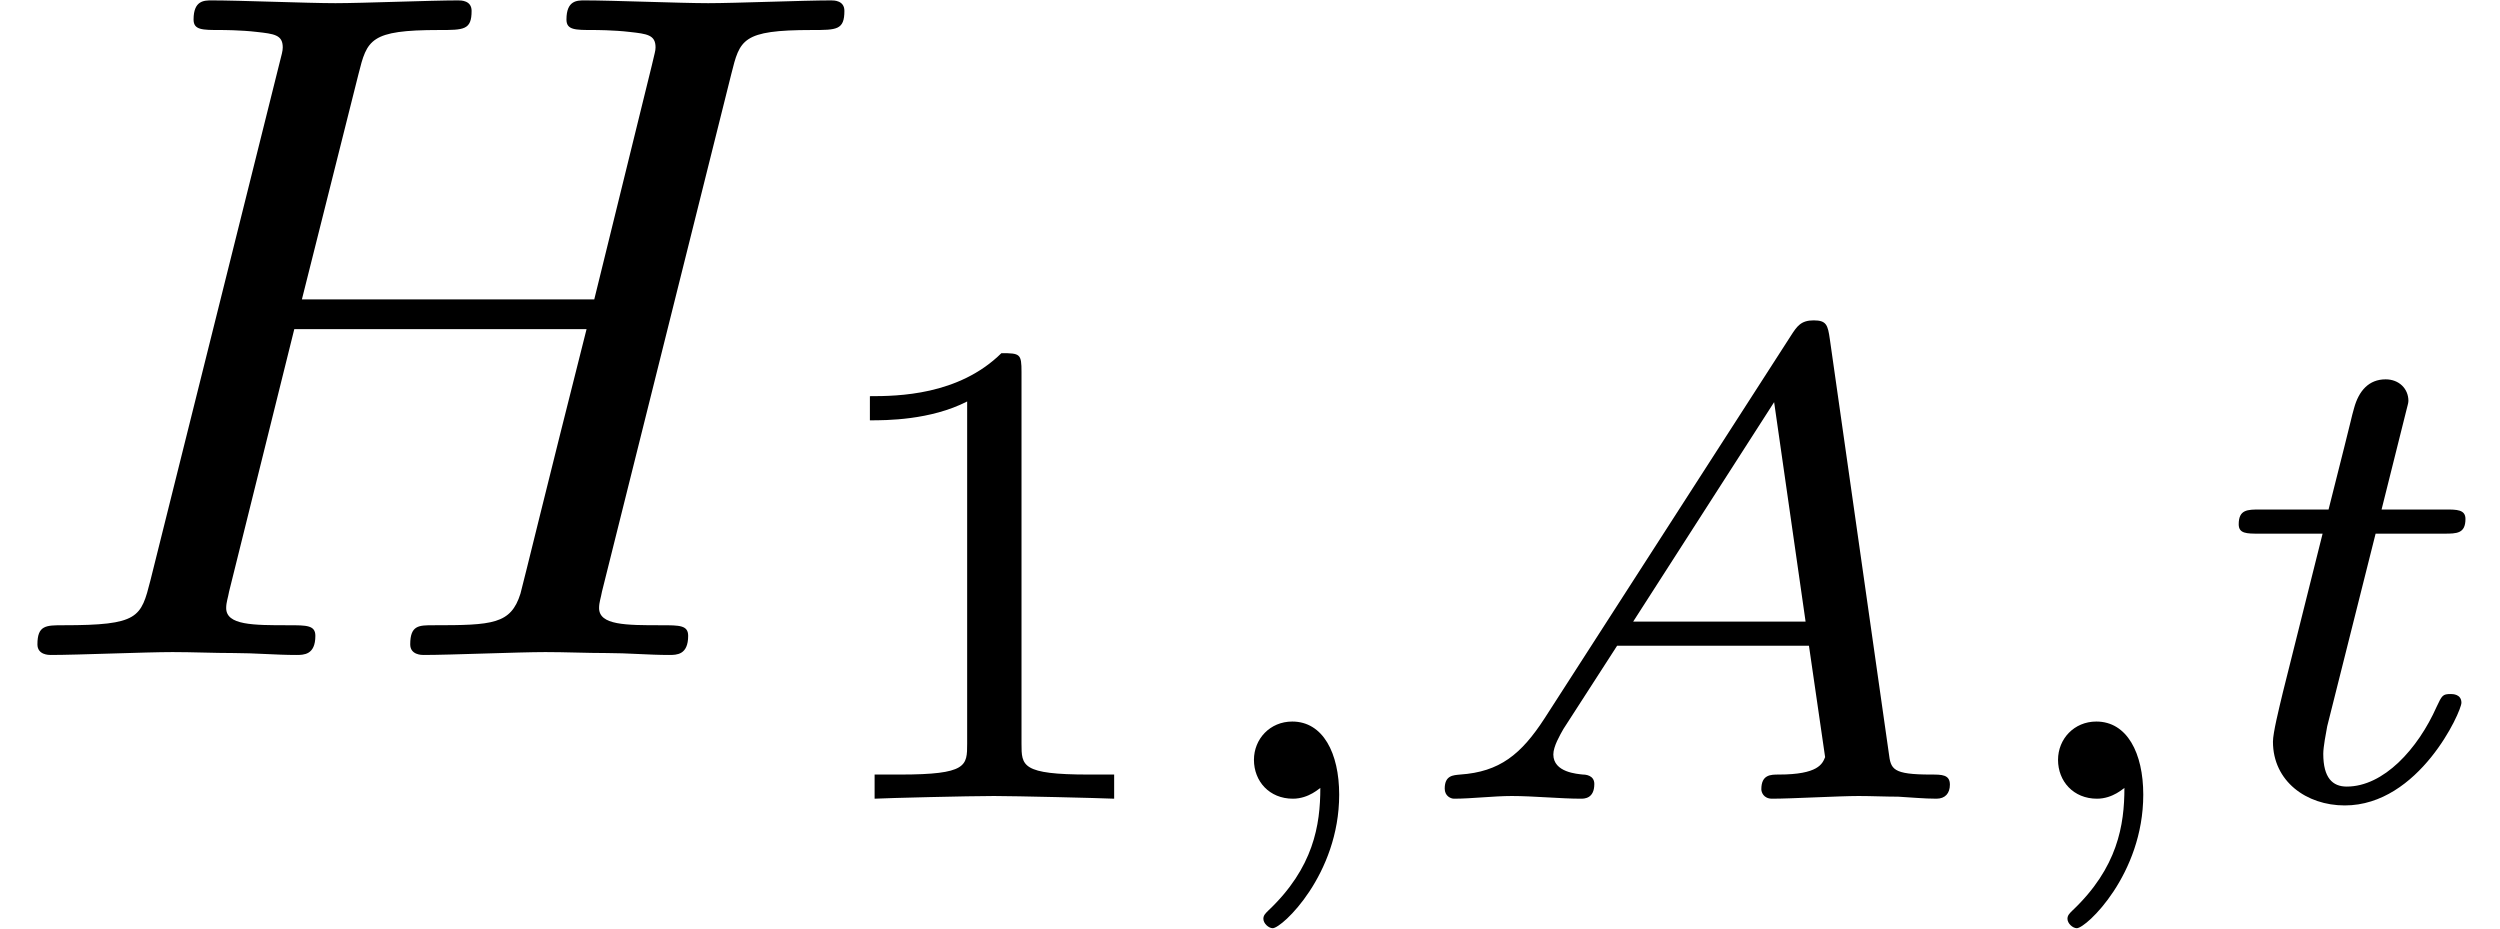 <?xml version='1.0' encoding='UTF-8'?>
<!-- This file was generated by dvisvgm 2.1.3 -->
<svg height='9.658pt' version='1.1' viewBox='153.633 -6.808 25.986 9.658' width='25.986pt' xmlns='http://www.w3.org/2000/svg' xmlns:xlink='http://www.w3.org/1999/xlink'>
<defs>
<path d='M7.601 -6.037C7.691 -6.396 7.711 -6.496 8.438 -6.496C8.697 -6.496 8.777 -6.496 8.777 -6.695C8.777 -6.804 8.668 -6.804 8.638 -6.804C8.359 -6.804 7.641 -6.775 7.362 -6.775C7.073 -6.775 6.366 -6.804 6.077 -6.804C5.998 -6.804 5.888 -6.804 5.888 -6.605C5.888 -6.496 5.978 -6.496 6.167 -6.496C6.187 -6.496 6.376 -6.496 6.545 -6.476C6.725 -6.456 6.814 -6.446 6.814 -6.316C6.814 -6.276 6.804 -6.257 6.775 -6.127L6.177 -3.696H3.138L3.726 -6.037C3.816 -6.396 3.846 -6.496 4.563 -6.496C4.822 -6.496 4.902 -6.496 4.902 -6.695C4.902 -6.804 4.792 -6.804 4.762 -6.804C4.483 -6.804 3.766 -6.775 3.487 -6.775C3.198 -6.775 2.491 -6.804 2.202 -6.804C2.122 -6.804 2.012 -6.804 2.012 -6.605C2.012 -6.496 2.102 -6.496 2.291 -6.496C2.311 -6.496 2.501 -6.496 2.67 -6.476C2.849 -6.456 2.939 -6.446 2.939 -6.316C2.939 -6.276 2.929 -6.247 2.899 -6.127L1.564 -0.777C1.465 -0.389 1.445 -0.309 0.658 -0.309C0.478 -0.309 0.389 -0.309 0.389 -0.11C0.389 0 0.508 0 0.528 0C0.807 0 1.514 -0.03 1.793 -0.03C2.002 -0.03 2.222 -0.02 2.431 -0.02C2.65 -0.02 2.869 0 3.078 0C3.158 0 3.278 0 3.278 -0.199C3.278 -0.309 3.188 -0.309 2.999 -0.309C2.63 -0.309 2.351 -0.309 2.351 -0.488C2.351 -0.548 2.371 -0.598 2.381 -0.658L3.059 -3.387H6.097C5.679 -1.734 5.45 -0.787 5.41 -0.638C5.31 -0.319 5.121 -0.309 4.503 -0.309C4.354 -0.309 4.264 -0.309 4.264 -0.11C4.264 0 4.384 0 4.403 0C4.682 0 5.39 -0.03 5.669 -0.03C5.878 -0.03 6.097 -0.02 6.306 -0.02C6.526 -0.02 6.745 0 6.954 0C7.034 0 7.153 0 7.153 -0.199C7.153 -0.309 7.064 -0.309 6.874 -0.309C6.506 -0.309 6.227 -0.309 6.227 -0.488C6.227 -0.548 6.247 -0.598 6.257 -0.658L7.601 -6.037Z' id='g0-72'/>
<path d='M1.471 -0.112C1.471 0.272 1.402 0.718 0.928 1.165C0.9 1.193 0.879 1.213 0.879 1.248C0.879 1.297 0.934 1.346 0.976 1.346C1.074 1.346 1.667 0.788 1.667 -0.042C1.667 -0.474 1.499 -0.802 1.179 -0.802C0.948 -0.802 0.781 -0.621 0.781 -0.404C0.781 -0.181 0.941 0 1.186 0C1.353 0 1.465 -0.112 1.471 -0.112Z' id='g1-59'/>
<path d='M1.437 -0.837C1.193 -0.46 0.969 -0.279 0.558 -0.251C0.488 -0.244 0.398 -0.244 0.398 -0.105C0.398 -0.028 0.46 0 0.495 0C0.676 0 0.907 -0.028 1.095 -0.028C1.318 -0.028 1.604 0 1.813 0C1.848 0 1.953 0 1.953 -0.153C1.953 -0.244 1.862 -0.251 1.834 -0.251C1.778 -0.258 1.527 -0.272 1.527 -0.46C1.527 -0.544 1.597 -0.663 1.632 -0.725L2.19 -1.59H4.184L4.352 -0.432C4.324 -0.363 4.282 -0.251 3.87 -0.251C3.787 -0.251 3.689 -0.251 3.689 -0.098C3.689 -0.07 3.71 0 3.801 0C4.003 0 4.498 -0.028 4.7 -0.028C4.826 -0.028 4.986 -0.021 5.112 -0.021C5.237 -0.014 5.384 0 5.509 0C5.6 0 5.649 -0.056 5.649 -0.146C5.649 -0.251 5.565 -0.251 5.454 -0.251C5.049 -0.251 5.035 -0.307 5.014 -0.474L4.401 -4.777C4.38 -4.924 4.366 -4.972 4.233 -4.972S4.059 -4.91 3.996 -4.812L1.437 -0.837ZM2.357 -1.841L3.822 -4.122L4.149 -1.841H2.357Z' id='g1-65'/>
<path d='M1.716 -2.755H2.427C2.559 -2.755 2.65 -2.755 2.65 -2.908C2.65 -3.006 2.559 -3.006 2.441 -3.006H1.778L2.036 -4.038C2.043 -4.073 2.057 -4.108 2.057 -4.135C2.057 -4.261 1.96 -4.359 1.82 -4.359C1.646 -4.359 1.541 -4.24 1.492 -4.059C1.444 -3.884 1.534 -4.219 1.227 -3.006H0.516C0.384 -3.006 0.293 -3.006 0.293 -2.852C0.293 -2.755 0.377 -2.755 0.502 -2.755H1.165L0.753 -1.109C0.711 -0.934 0.649 -0.683 0.649 -0.593C0.649 -0.181 0.997 0.07 1.395 0.07C2.169 0.07 2.608 -0.907 2.608 -0.997S2.518 -1.088 2.497 -1.088C2.413 -1.088 2.406 -1.074 2.35 -0.955C2.155 -0.516 1.799 -0.126 1.416 -0.126C1.269 -0.126 1.172 -0.216 1.172 -0.467C1.172 -0.537 1.2 -0.683 1.213 -0.753L1.716 -2.755Z' id='g1-116'/>
<path d='M2.336 -4.435C2.336 -4.624 2.322 -4.631 2.127 -4.631C1.681 -4.191 1.046 -4.184 0.76 -4.184V-3.933C0.928 -3.933 1.388 -3.933 1.771 -4.129V-0.572C1.771 -0.342 1.771 -0.251 1.074 -0.251H0.809V0C0.934 -0.007 1.792 -0.028 2.05 -0.028C2.267 -0.028 3.145 -0.007 3.299 0V-0.251H3.034C2.336 -0.251 2.336 -0.342 2.336 -0.572V-4.435Z' id='g2-49'/>
</defs>
<g id='page1'>
<use x='153.633' xlink:href='#g0-72' y='0'/>
<use x='161.915' xlink:href='#g2-49' y='1.494'/>
<use x='165.886' xlink:href='#g1-59' y='1.494'/>
<use x='168.252' xlink:href='#g1-65' y='1.494'/>
<use x='174.244' xlink:href='#g1-59' y='1.494'/>
<use x='176.61' xlink:href='#g1-116' y='1.494'/>
</g>
</svg>